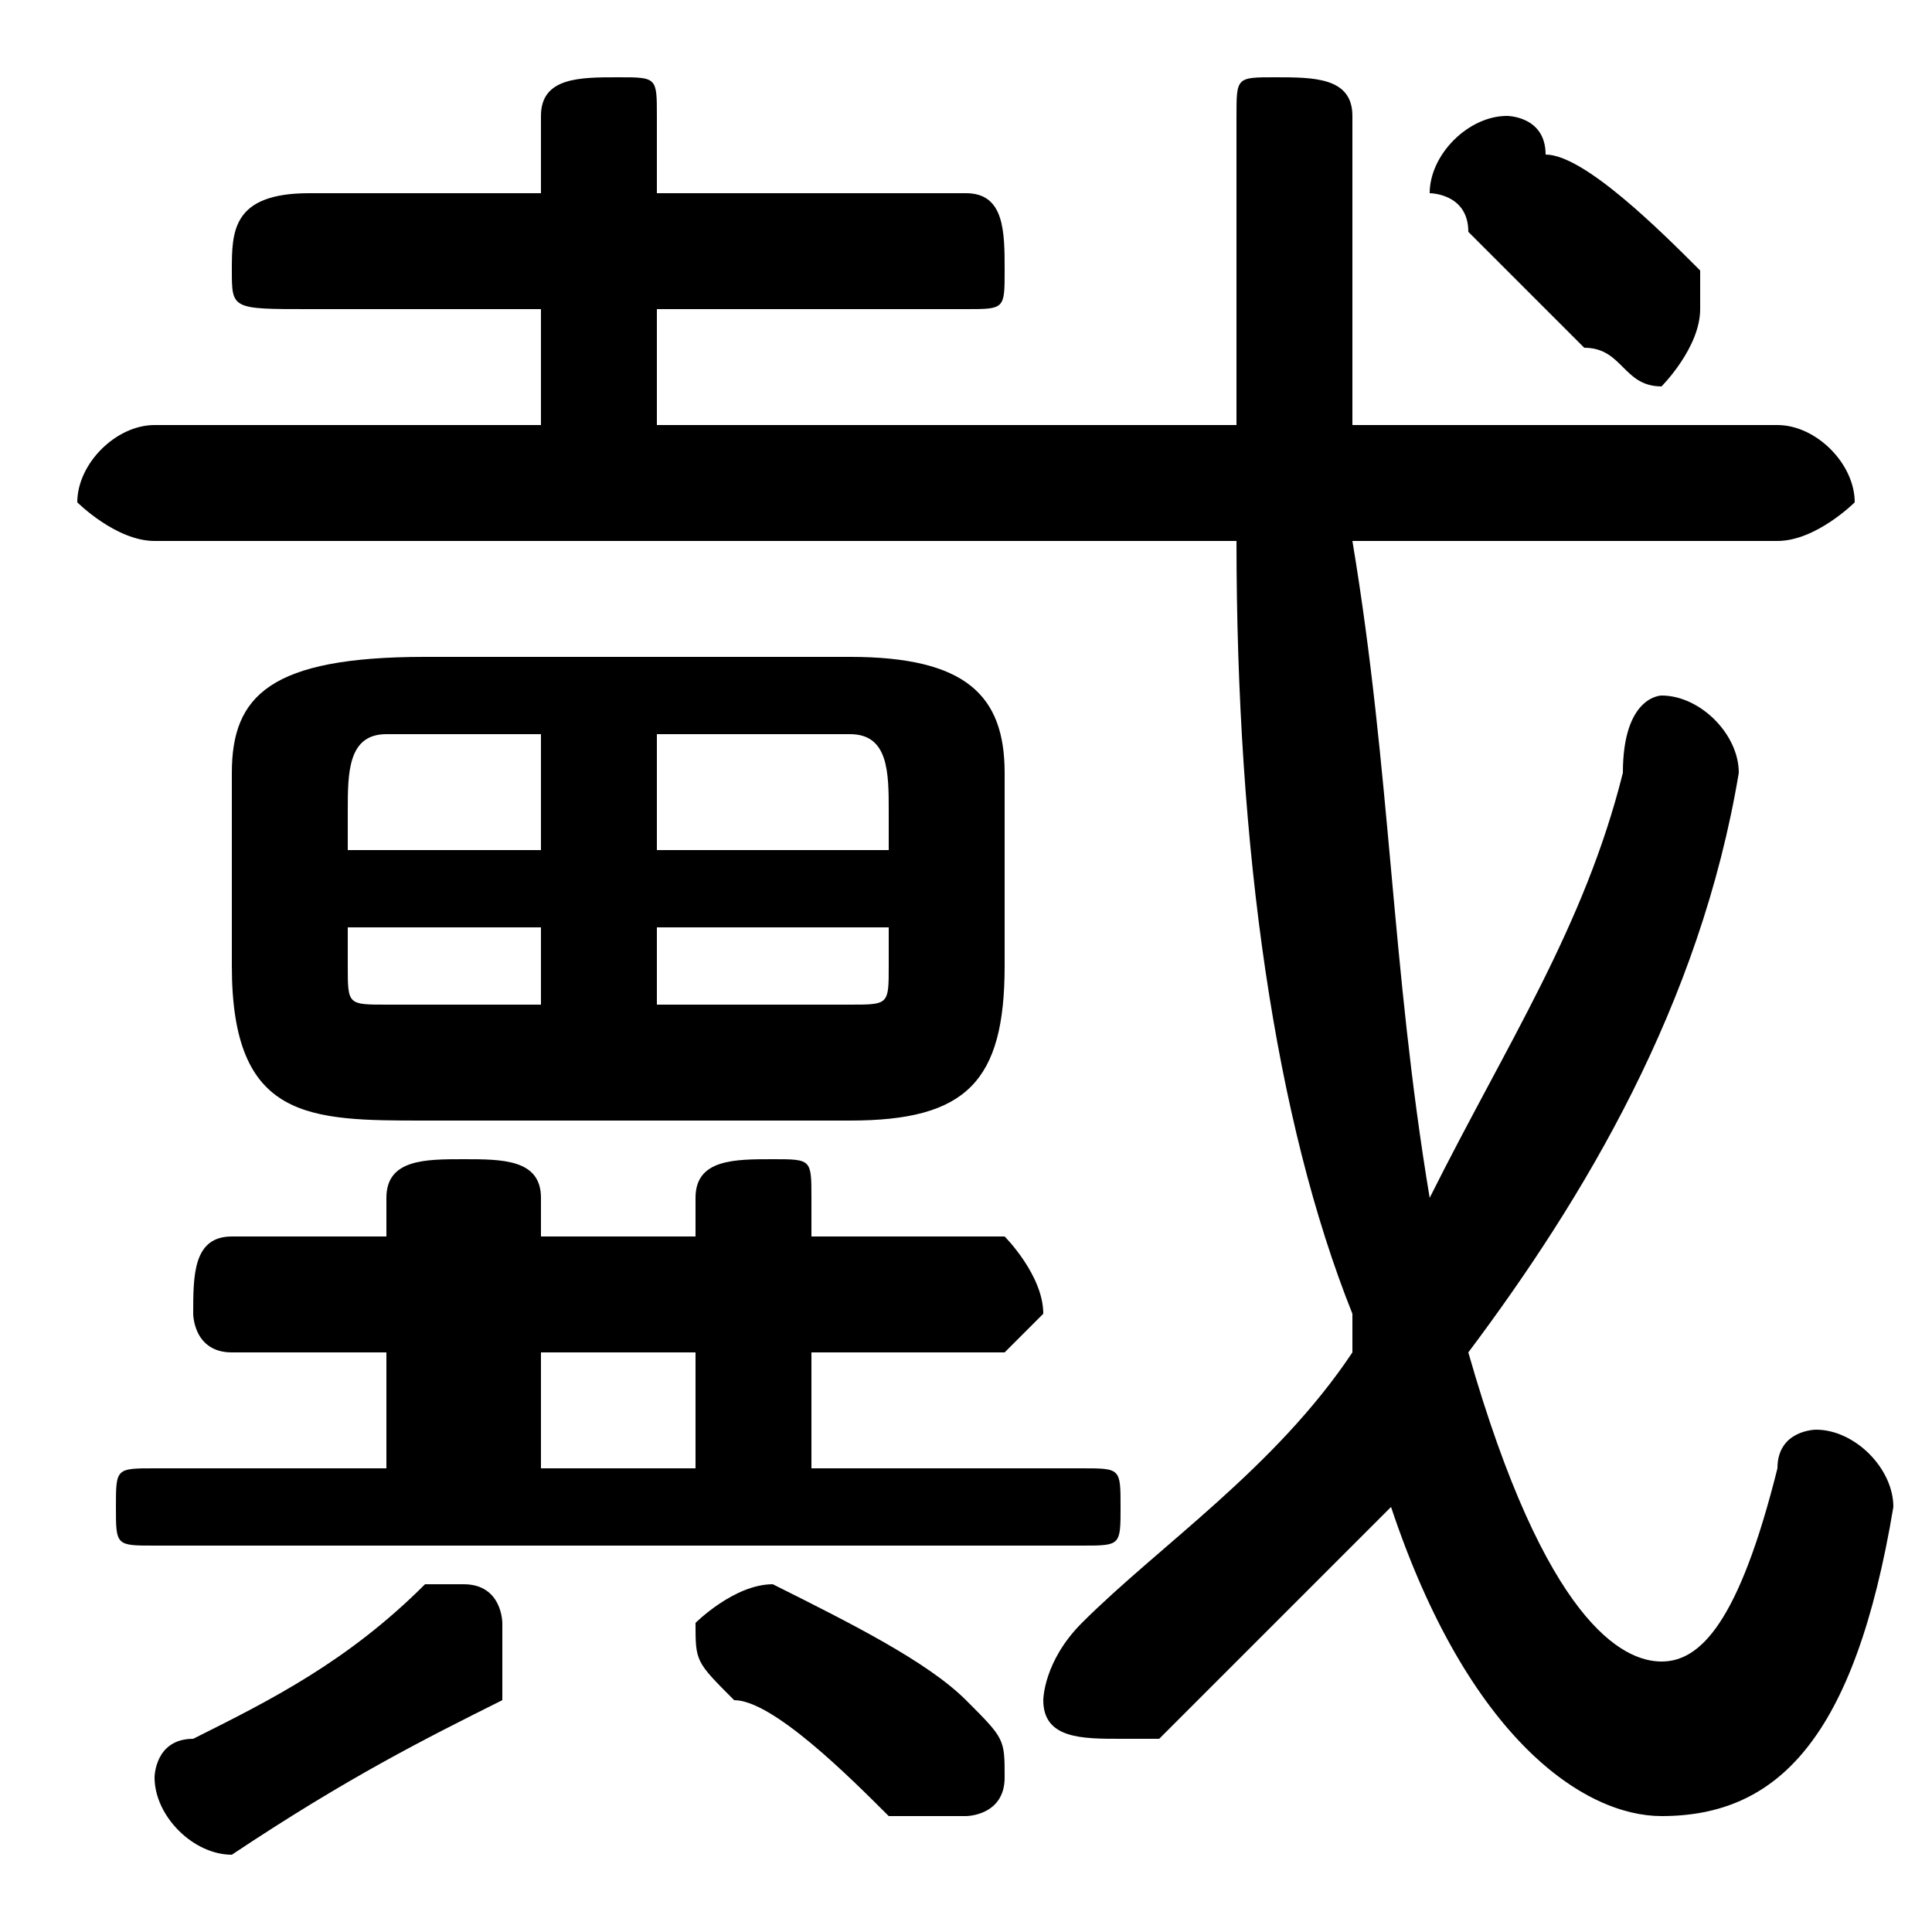 <svg xmlns="http://www.w3.org/2000/svg" viewBox="0 -44.0 50.0 50.0">
    <rect x="0" y="-44.0" width="50.0" height="50.0" fill="#808080" stroke="none"/>
    <g transform="scale(1, -1)">
        <!-- ボディの枠 -->
        <rect x="0" y="-6.0" width="50.0" height="50.0"
            stroke="white" fill="white"/>
        <!-- グリフ座標系の原点 -->
        <circle cx="0" cy="0" r="5" fill="white"/>
        <!-- グリフのアウトライン -->
        <g style="fill:black;stroke:#000000;stroke-width:0;stroke-linecap:round;stroke-linejoin:round;">
        <path d="M 46.0 30.0 C 47.0 30.0 48.0 31.0 48.0 31.0 C 48.0 32.0 47.0 33.0 46.0 33.0 L 35.0 33.0 C 35.0 35.0 35.0 38.0 35.0 41.0 C 35.0 42.0 34.0 42.0 33.0 42.0 C 32.0 42.0 32.0 42.0 32.0 41.0 C 32.0 38.0 32.0 35.0 32.0 33.0 L 17.0 33.0 L 17.0 36.0 L 25.0 36.0 C 26.0 36.0 26.0 36.0 26.0 37.0 C 26.0 38.0 26.0 39.0 25.0 39.0 L 17.0 39.0 L 17.0 41.0 C 17.0 42.0 17.0 42.0 16.0 42.0 C 15.0 42.0 14.0 42.0 14.0 41.0 L 14.0 39.0 L 8.0 39.0 C 6.0 39.0 6.0 38.0 6.0 37.0 C 6.0 36.0 6.0 36.0 8.0 36.0 L 14.0 36.0 L 14.0 33.0 L 4.0 33.0 C 3.0 33.0 2.0 32.0 2.0 31.0 C 2.0 31.0 3.0 30.0 4.0 30.0 L 32.0 30.0 C 32.0 22.0 33.0 15.0 35.0 10.0 C 35.0 10.0 35.0 10.0 35.0 9.0 C 33.0 6.0 30.0 4.0 28.0 2.0 C 27.0 1.0 27.0 0.0 27.0 -0.0 C 27.0 -1.0 28.0 -1.0 29.0 -1.0 C 29.0 -1.0 30.0 -1.0 30.0 -1.0 C 32.0 1.0 34.0 3.0 36.0 5.0 C 38.0 -1.0 41.0 -3.0 43.0 -3.0 C 46.0 -3.0 48.0 -1.0 49.0 5.0 C 49.0 6.0 48.0 7.0 47.0 7.0 C 47.0 7.0 46.0 7.0 46.0 6.0 C 45.0 2.0 44.0 1.0 43.0 1.0 C 42.0 1.0 40.0 2.0 38.0 9.0 C 41.0 13.0 44.0 18.0 45.0 24.0 C 45.0 25.0 44.0 26.0 43.0 26.0 C 43.0 26.0 42.0 26.0 42.0 24.0 C 41.0 20.0 39.0 17.0 37.0 13.0 C 36.0 19.0 36.0 24.0 35.0 30.0 Z M 22.0 15.0 C 25.0 15.0 26.0 16.0 26.0 19.0 L 26.0 24.0 C 26.0 26.0 25.0 27.0 22.0 27.0 L 11.0 27.0 C 7.0 27.0 6.0 26.0 6.0 24.0 L 6.0 19.0 C 6.0 15.0 8.0 15.0 11.0 15.0 Z M 17.0 18.0 L 17.0 20.0 L 23.0 20.0 L 23.0 19.0 C 23.0 18.0 23.0 18.0 22.0 18.0 Z M 23.0 22.0 L 17.0 22.0 L 17.0 25.0 L 22.0 25.0 C 23.0 25.0 23.0 24.0 23.0 23.0 Z M 14.0 25.0 L 14.0 22.0 L 9.0 22.0 L 9.0 23.0 C 9.0 24.0 9.0 25.0 10.0 25.0 Z M 9.0 20.0 L 14.0 20.0 L 14.0 18.0 L 10.0 18.0 C 9.0 18.0 9.0 18.0 9.0 19.0 Z M 14.0 12.0 L 14.0 13.0 C 14.0 14.0 13.0 14.0 12.0 14.0 C 11.0 14.0 10.0 14.0 10.0 13.0 L 10.0 12.0 L 6.0 12.0 C 5.0 12.0 5.0 11.0 5.0 10.0 C 5.0 10.0 5.0 9.0 6.0 9.0 L 10.0 9.0 L 10.0 6.0 L 4.0 6.0 C 3.0 6.0 3.0 6.0 3.0 5.0 C 3.0 4.0 3.0 4.0 4.0 4.0 L 28.0 4.0 C 29.0 4.0 29.0 4.0 29.0 5.0 C 29.0 6.0 29.0 6.0 28.0 6.0 L 21.0 6.0 L 21.0 9.0 L 26.0 9.0 C 26.0 9.0 27.0 10.0 27.0 10.0 C 27.0 11.0 26.0 12.0 26.0 12.0 L 21.0 12.0 L 21.0 13.0 C 21.0 14.0 21.0 14.0 20.0 14.0 C 19.0 14.0 18.0 14.0 18.0 13.0 L 18.0 12.0 Z M 14.0 6.0 L 14.0 9.0 L 18.0 9.0 L 18.0 6.0 Z M 13.0 0.0 C 13.0 1.0 13.0 1.0 13.0 2.0 C 13.0 2.0 13.0 3.0 12.0 3.0 C 12.0 3.0 11.0 3.0 11.0 3.0 C 9.0 1.0 7.0 0.0 5.0 -1.0 C 4.0 -1.0 4.0 -2.0 4.0 -2.0 C 4.0 -3.0 5.0 -4.0 6.0 -4.0 C 6.0 -4.0 6.0 -4.0 6.0 -4.0 C 9.0 -2.0 11.0 -1.0 13.0 0.0 Z M 19.0 0.0 C 20.0 -0.0 22.0 -2.0 23.0 -3.0 C 24.0 -3.0 24.0 -3.0 25.0 -3.0 C 25.0 -3.0 26.0 -3.0 26.0 -2.0 C 26.0 -1.0 26.0 -1.0 25.0 -0.0 C 24.0 1.0 22.0 2.0 20.0 3.0 C 20.0 3.0 20.0 3.0 20.0 3.0 C 19.0 3.0 18.0 2.0 18.0 2.0 C 18.0 1.0 18.0 1.0 19.0 0.0 Z M 40.0 40.0 C 40.0 41.0 39.0 41.0 39.0 41.0 C 38.0 41.0 37.0 40.0 37.0 39.0 C 37.0 39.0 38.0 39.0 38.0 38.0 C 39.0 37.0 40.0 36.0 41.0 35.0 C 42.0 35.0 42.0 34.0 43.0 34.0 C 43.0 34.0 44.0 35.0 44.0 36.0 C 44.0 36.0 44.0 37.0 44.0 37.0 C 43.0 38.0 41.0 40.0 40.0 40.0 Z"/>
    </g>
    </g>
</svg>
